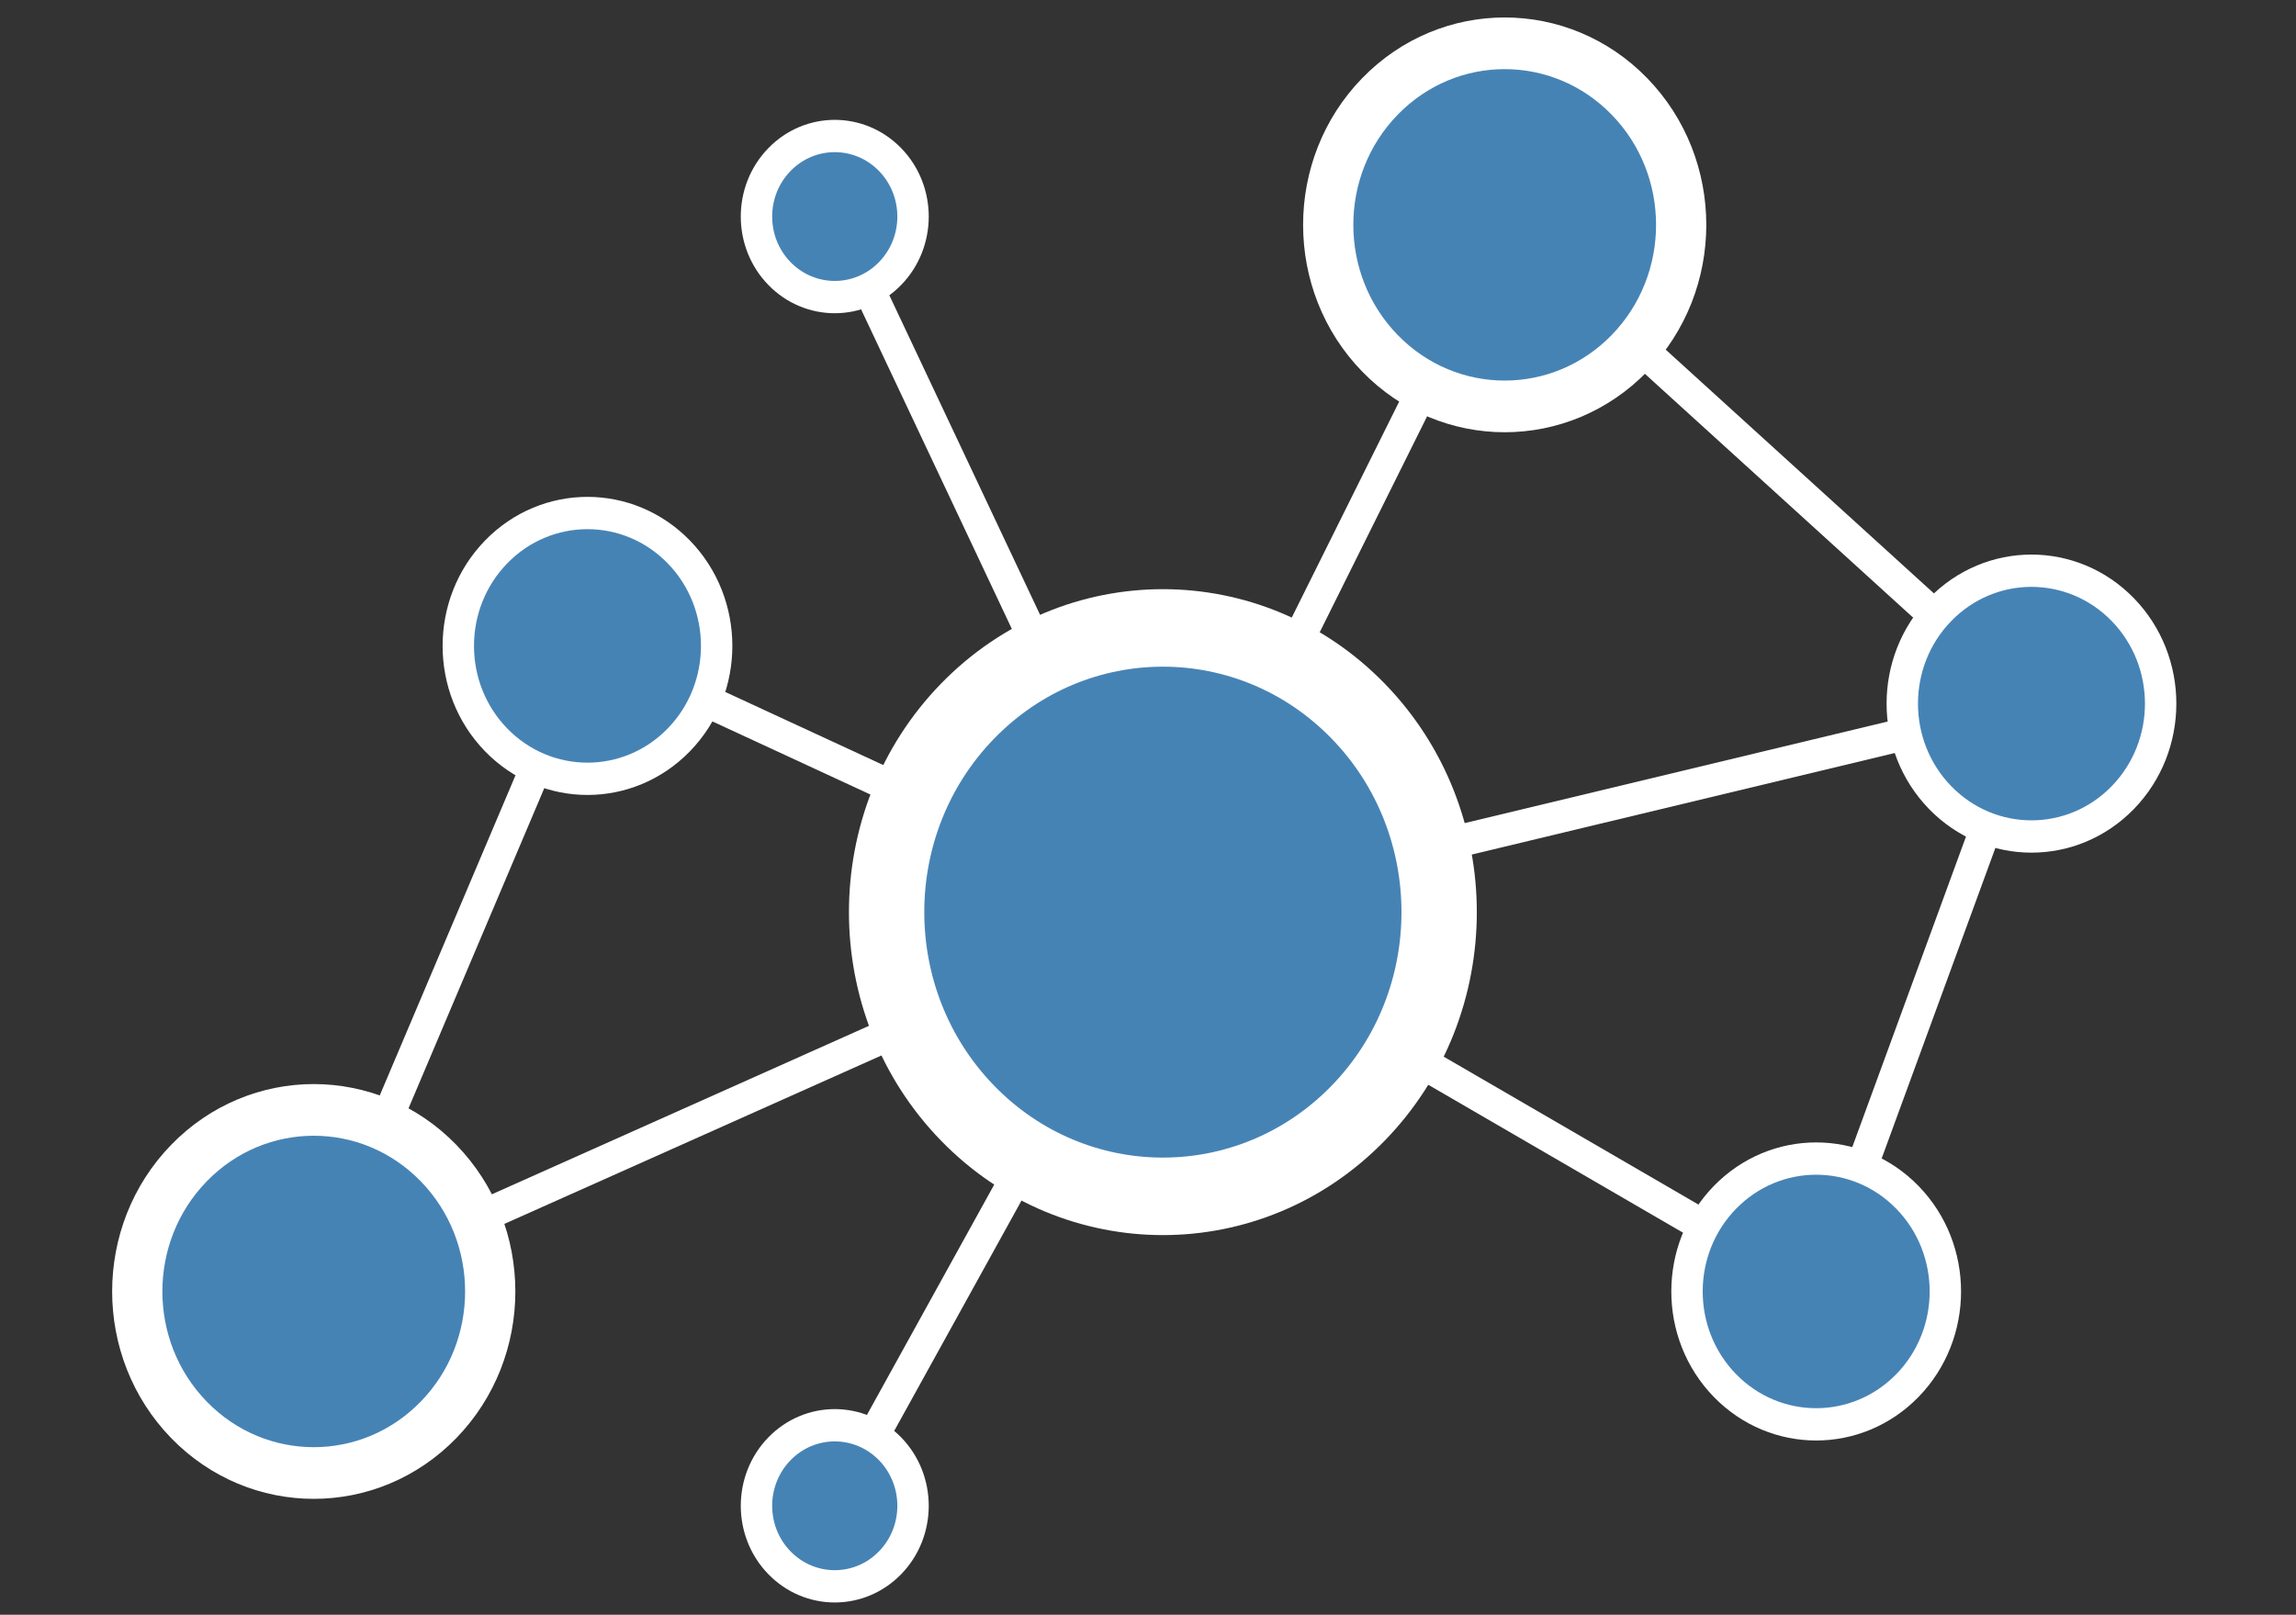 <?xml version="1.0" encoding="UTF-8" standalone="no"?>
<!-- Created with Vectornator (http://vectornator.io/) -->

<svg
   height="100%"
   stroke-miterlimit="10"
   style="fill-rule:nonzero;clip-rule:evenodd;stroke-linecap:round;stroke-linejoin:round;"
   version="1.1"
   viewBox="0 0 688 484"
   width="100%"
   xml:space="preserve"
   id="svg313"
   sodipodi:docname="FC6_NewLogo.svg"
   inkscape:version="1.2 (dc2aeda, 2022-05-15)"
   xmlns:inkscape="http://www.inkscape.org/namespaces/inkscape"
   xmlns:sodipodi="http://sodipodi.sourceforge.net/DTD/sodipodi-0.dtd"
   xmlns="http://www.w3.org/2000/svg"
   xmlns:svg="http://www.w3.org/2000/svg"
   xmlns:vectornator="http://vectornator.io"><rect x="0" y="0" width="688" height="484" fill="#333333" stroke="none"/><sodipodi:namedview
   id="namedview315"
   pagecolor="#ffffff"
   bordercolor="#000000"
   borderopacity="0.25"
   inkscape:showpageshadow="2"
   inkscape:pageopacity="0.0"
   inkscape:pagecheckerboard="0"
   inkscape:deskcolor="#d1d1d1"
   showgrid="false"
   inkscape:zoom="0.75689799"
   inkscape:cx="254.32753"
   inkscape:cy="363.32505"
   inkscape:window-width="1728"
   inkscape:window-height="1080"
   inkscape:window-x="0"
   inkscape:window-y="37"
   inkscape:window-maximized="0"
   inkscape:current-layer="svg313" />
<defs
   id="defs132" />
<g
   id="g140"
   vectornator:layerName="g140"
   transform="matrix(1.411,0,0,1.452,-141.097,-68.021)">
<g
   opacity="1"
   vectornator:layerName="path"
   id="g143">
<clipPath
   clip-rule="nonzero"
   id="ClipPath">
<path
   d="M 278.954,303.143 H 414.96 V 167.136 H 278.954 Z"
   id="path134" />
</clipPath>
<g
   clip-path="url(#ClipPath)"
   id="g141">
<path
   d="m 388.443,193.654 c 22.912,22.912 22.912,60.059 0,82.971 -22.912,22.912 -60.06,22.912 -82.972,0 -22.912,-22.912 -22.912,-60.059 0,-82.971 22.912,-22.912 60.06,-22.912 82.972,0 z"
   fill="#4683b5"
   fill-rule="nonzero"
   opacity="1"
   stroke="none"
   vectornator:layerName="path"
   id="path137" />
<path
   d="m 388.443,193.654 c 22.912,22.912 22.912,60.059 0,82.971 -22.912,22.912 -60.06,22.912 -82.972,0 -22.912,-22.912 -22.912,-60.059 0,-82.971 22.912,-22.912 60.06,-22.912 82.972,0 z"
   fill="none"
   opacity="1"
   stroke="#ffffff"
   stroke-linecap="butt"
   stroke-linejoin="miter"
   stroke-width="16"
   vectornator:layerName="path"
   id="path139" />
</g>
</g>
<g
   opacity="1"
   vectornator:layerName="path"
   id="g154">
<clipPath
   clip-rule="nonzero"
   id="ClipPath_2">
<path
   d="m 375.402,137.409 h 88.291 V 49.118 h -88.291 z"
   id="path145" />
</clipPath>
<g
   clip-path="url(#ClipPath_2)"
   id="g152">
<path
   d="m 446.049,66.762 c 14.637,14.636 14.637,38.366 0,53.003 -14.636,14.636 -38.366,14.636 -53.003,0 -14.636,-14.637 -14.636,-38.367 0,-53.003 14.637,-14.636 38.367,-14.636 53.003,0 z"
   fill="#4683b5"
   fill-rule="nonzero"
   opacity="1"
   stroke="none"
   vectornator:layerName="path"
   id="path148" />
<path
   d="m 446.049,66.762 c 14.637,14.636 14.637,38.366 0,53.003 -14.636,14.636 -38.366,14.636 -53.003,0 -14.636,-14.637 -14.636,-38.367 0,-53.003 14.637,-14.636 38.367,-14.636 53.003,0 z"
   fill="none"
   opacity="1"
   stroke="#ffffff"
   stroke-linecap="butt"
   stroke-linejoin="miter"
   stroke-width="10.667"
   vectornator:layerName="path"
   id="path150" />
</g>
</g>
<g
   opacity="1"
   vectornator:layerName="path"
   id="g165">
<clipPath
   clip-rule="nonzero"
   id="ClipPath_3">
<path
   d="m 499.317,224.193 h 64.2 v -64.2 h -64.2 z"
   id="path156" />
</clipPath>
<g
   clip-path="url(#ClipPath_3)"
   id="g163">
<path
   d="m 550.815,172.695 c 10.713,10.713 10.713,28.083 0,38.797 -10.713,10.713 -28.083,10.713 -38.796,0 -10.714,-10.714 -10.714,-28.084 0,-38.797 10.713,-10.713 28.083,-10.713 38.796,0 z"
   fill="#4683b5"
   fill-rule="nonzero"
   opacity="1"
   stroke="none"
   vectornator:layerName="path"
   id="path159" />
<path
   d="m 550.815,172.695 c 10.714,10.713 10.714,28.083 0,38.797 -10.713,10.713 -28.083,10.713 -38.796,0 -10.714,-10.714 -10.714,-28.084 0,-38.797 10.713,-10.713 28.083,-10.713 38.796,0 z"
   fill="none"
   opacity="1"
   stroke="#ffffff"
   stroke-linecap="butt"
   stroke-linejoin="miter"
   stroke-width="6.667"
   vectornator:layerName="path"
   id="path161" />
</g>
</g>
<g
   opacity="1"
   vectornator:layerName="path"
   id="g176">
<clipPath
   clip-rule="nonzero"
   id="ClipPath_4">
<path
   d="m 453.597,345.544 h 64.2 v -64.2 h -64.2 z"
   id="path167" />
</clipPath>
<g
   clip-path="url(#ClipPath_4)"
   id="g174">
<path
   d="m 505.096,294.045 c 10.713,10.714 10.713,28.084 0,38.797 -10.714,10.713 -28.084,10.713 -38.797,0 -10.713,-10.713 -10.713,-28.083 0,-38.797 10.713,-10.713 28.083,-10.713 38.797,0 z"
   fill="#4683b5"
   fill-rule="nonzero"
   opacity="1"
   stroke="none"
   vectornator:layerName="path"
   id="path170" />
<path
   d="m 505.096,294.045 c 10.713,10.714 10.713,28.084 0,38.797 -10.714,10.713 -28.084,10.713 -38.797,0 -10.713,-10.713 -10.713,-28.083 0,-38.797 10.713,-10.713 28.083,-10.713 38.797,0 z"
   fill="none"
   opacity="1"
   stroke="#ffffff"
   stroke-linecap="butt"
   stroke-linejoin="miter"
   stroke-width="6.667"
   vectornator:layerName="path"
   id="path172" />
</g>
</g>
<g
   opacity="1"
   vectornator:layerName="path"
   id="g187">
<clipPath
   clip-rule="nonzero"
   id="ClipPath_5">
<path
   d="m 255.983,112.84 h 42.584 V 70.256 h -42.584 z"
   id="path178" />
</clipPath>
<g
   clip-path="url(#ClipPath_5)"
   id="g185">
<path
   d="m 289.031,79.792 c 6.492,6.493 6.492,17.019 0,23.512 -6.493,6.492 -17.019,6.492 -23.512,0 -6.493,-6.493 -6.493,-17.019 0,-23.512 6.493,-6.492 17.019,-6.492 23.512,0 z"
   fill="#4683b5"
   fill-rule="nonzero"
   opacity="1"
   stroke="none"
   vectornator:layerName="path"
   id="path181" />
<path
   d="m 289.031,79.792 c 6.492,6.493 6.492,17.019 0,23.512 -6.493,6.492 -17.019,6.492 -23.512,0 -6.493,-6.493 -6.493,-17.02 0,-23.512 6.493,-6.493 17.019,-6.493 23.512,0 z"
   fill="none"
   opacity="1"
   stroke="#ffffff"
   stroke-linecap="butt"
   stroke-linejoin="miter"
   stroke-width="6.667"
   vectornator:layerName="path"
   id="path183" />
</g>
</g>
<g
   opacity="1"
   vectornator:layerName="path"
   id="g198">
<clipPath
   clip-rule="nonzero"
   id="ClipPath_6">
<path
   d="m 192.66,212.282 h 64.2 v -64.2 h -64.2 z"
   id="path189" />
</clipPath>
<g
   clip-path="url(#ClipPath_6)"
   id="g196">
<path
   d="m 244.158,160.784 c 10.713,10.713 10.713,28.083 0,38.796 -10.713,10.714 -28.083,10.714 -38.797,0 -10.713,-10.713 -10.713,-28.083 0,-38.796 10.714,-10.714 28.084,-10.714 38.797,0 z"
   fill="#4683b5"
   fill-rule="nonzero"
   opacity="1"
   stroke="none"
   vectornator:layerName="path"
   id="path192" />
<path
   d="m 244.158,160.784 c 10.713,10.713 10.713,28.083 0,38.796 -10.713,10.714 -28.083,10.714 -38.797,0 -10.713,-10.713 -10.713,-28.083 0,-38.796 10.714,-10.714 28.084,-10.714 38.797,0 z"
   fill="none"
   opacity="1"
   stroke="#ffffff"
   stroke-linecap="butt"
   stroke-linejoin="miter"
   stroke-width="6.667"
   vectornator:layerName="path"
   id="path194" />
</g>
</g>
<g
   opacity="1"
   vectornator:layerName="path"
   id="g209">
<clipPath
   clip-rule="nonzero"
   id="ClipPath_7">
<path
   d="m 122.483,357.589 h 88.291 v -88.291 h -88.291 z"
   id="path200" />
</clipPath>
<g
   clip-path="url(#ClipPath_7)"
   id="g207">
<path
   d="m 193.13,286.942 c 14.637,14.637 14.637,38.367 0,53.003 -14.636,14.637 -38.367,14.637 -53.003,0 -14.636,-14.636 -14.636,-38.366 0,-53.003 14.636,-14.636 38.367,-14.636 53.003,0 z"
   fill="#4683b5"
   fill-rule="nonzero"
   opacity="1"
   stroke="none"
   vectornator:layerName="path"
   id="path203" />
<path
   d="m 193.13,286.942 c 14.637,14.637 14.637,38.367 0,53.003 -14.636,14.637 -38.366,14.637 -53.003,0 -14.636,-14.636 -14.636,-38.366 0,-53.003 14.637,-14.636 38.367,-14.636 53.003,0 z"
   fill="none"
   opacity="1"
   stroke="#ffffff"
   stroke-linecap="butt"
   stroke-linejoin="miter"
   stroke-width="10.667"
   vectornator:layerName="path"
   id="path205" />
</g>
</g>
<g
   opacity="1"
   vectornator:layerName="path"
   id="g218">
<clipPath
   clip-rule="nonzero"
   id="ClipPath_8">
<path
   d="M 373.023,178.64 H 404.35 V 128.521 H 373.023 Z"
   id="path211" />
</clipPath>
<g
   clip-path="url(#ClipPath_8)"
   id="g216">
<path
   d="m 377.324,175.789 22.725,-44.416"
   fill="none"
   opacity="1"
   stroke="#ffffff"
   stroke-linecap="butt"
   stroke-linejoin="miter"
   stroke-width="6.667"
   vectornator:layerName="path"
   id="path214" />
</g>
</g>
<g
   opacity="1"
   vectornator:layerName="path"
   id="g227">
<clipPath
   clip-rule="nonzero"
   id="ClipPath_9">
<path
   d="m 409.776,224.571 h 93.768 v -30.065 h -93.768 z"
   id="path220" />
</clipPath>
<g
   clip-path="url(#ClipPath_9)"
   id="g225">
<path
   d="m 411.867,219.992 89.586,-20.906"
   fill="none"
   opacity="1"
   stroke="#ffffff"
   stroke-linecap="butt"
   stroke-linejoin="miter"
   stroke-width="6.667"
   vectornator:layerName="path"
   id="path223" />
</g>
</g>
<g
   opacity="1"
   vectornator:layerName="path"
   id="g236">
<clipPath
   clip-rule="nonzero"
   id="ClipPath_10">
<path
   d="m 402.072,302.549 h 59.787 v -38.862 h -59.787 z"
   id="path229" />
</clipPath>
<g
   clip-path="url(#ClipPath_10)"
   id="g234">
<path
   d="m 405.043,267.923 53.844,30.389"
   fill="none"
   opacity="1"
   stroke="#ffffff"
   stroke-linecap="butt"
   stroke-linejoin="miter"
   stroke-width="6.667"
   vectornator:layerName="path"
   id="path232" />
</g>
</g>
<g
   opacity="1"
   vectornator:layerName="path"
   id="g245">
<clipPath
   clip-rule="nonzero"
   id="ClipPath_11">
<path
   d="m 492.095,287.153 h 32.92 v -68.757 h -32.92 z"
   id="path238" />
</clipPath>
<g
   clip-path="url(#ClipPath_11)"
   id="g243">
<path
   d="m 520.562,220.905 -24.014,63.74"
   fill="none"
   opacity="1"
   stroke="#ffffff"
   stroke-linecap="butt"
   stroke-linejoin="miter"
   stroke-width="6.667"
   vectornator:layerName="path"
   id="path241" />
</g>
</g>
<g
   opacity="1"
   vectornator:layerName="path"
   id="g254">
<clipPath
   clip-rule="nonzero"
   id="ClipPath_12">
<path
   d="m 203.23,300.785 h 85.247 V 257.298 H 203.23 Z"
   id="path247" />
</clipPath>
<g
   clip-path="url(#ClipPath_12)"
   id="g252">
<path
   d="m 285.816,261.689 -79.925,34.706"
   fill="none"
   opacity="1"
   stroke="#ffffff"
   stroke-linecap="butt"
   stroke-linejoin="miter"
   stroke-width="6.667"
   vectornator:layerName="path"
   id="path250" />
</g>
</g>
<g
   opacity="1"
   vectornator:layerName="path"
   id="g263">
<clipPath
   clip-rule="nonzero"
   id="ClipPath_13">
<path
   d="m 250.137,212.177 h 38.74 v -23.74 h -38.74 z"
   id="path256" />
</clipPath>
<g
   clip-path="url(#ClipPath_13)"
   id="g261">
<path
   d="M 286.177,207.804 252.837,192.81"
   fill="none"
   opacity="1"
   stroke="#ffffff"
   stroke-linecap="butt"
   stroke-linejoin="miter"
   stroke-width="6.667"
   vectornator:layerName="path"
   id="path259" />
</g>
</g>
<g
   opacity="1"
   vectornator:layerName="path"
   id="g272">
<clipPath
   clip-rule="nonzero"
   id="ClipPath_14">
<path
   d="m 281.661,177.958 h 40.526 v -71.232 h -40.526 z"
   id="path265" />
</clipPath>
<g
   clip-path="url(#ClipPath_14)"
   id="g270">
<path
   d="M 317.855,175.17 285.994,109.514"
   fill="none"
   opacity="1"
   stroke="#ffffff"
   stroke-linecap="butt"
   stroke-linejoin="miter"
   stroke-width="6.667"
   vectornator:layerName="path"
   id="path268" />
</g>
</g>
<g
   opacity="1"
   vectornator:layerName="path"
   id="g281">
<clipPath
   clip-rule="nonzero"
   id="ClipPath_15">
<path
   d="m 179.352,276.881 h 37.485 v -71.143 h -37.485 z"
   id="path274" />
</clipPath>
<g
   clip-path="url(#ClipPath_15)"
   id="g279">
<path
   d="m 212.449,208.404 -28.708,65.811"
   fill="none"
   opacity="1"
   stroke="#ffffff"
   stroke-linecap="butt"
   stroke-linejoin="miter"
   stroke-width="6.667"
   vectornator:layerName="path"
   id="path277" />
</g>
</g>
<g
   opacity="1"
   vectornator:layerName="path"
   id="g292">
<clipPath
   clip-rule="nonzero"
   id="ClipPath_16">
<path
   d="m 255.983,378.98 h 42.584 v -42.584 h -42.584 z"
   id="path283" />
</clipPath>
<g
   clip-path="url(#ClipPath_16)"
   id="g290">
<path
   d="m 289.031,345.932 c 6.492,6.493 6.492,17.019 0,23.512 -6.493,6.492 -17.019,6.492 -23.512,0 -6.493,-6.493 -6.493,-17.019 0,-23.512 6.493,-6.493 17.019,-6.493 23.512,0 z"
   fill="#4683b5"
   fill-rule="nonzero"
   opacity="1"
   stroke="none"
   vectornator:layerName="path"
   id="path286" />
<path
   d="m 289.031,345.932 c 6.492,6.493 6.492,17.019 0,23.512 -6.493,6.492 -17.019,6.492 -23.512,0 -6.493,-6.493 -6.493,-17.019 0,-23.512 6.493,-6.493 17.019,-6.493 23.512,0 z"
   fill="none"
   opacity="1"
   stroke="#ffffff"
   stroke-linecap="butt"
   stroke-linejoin="miter"
   stroke-width="6.667"
   vectornator:layerName="path"
   id="path288" />
</g>
</g>
<g
   opacity="1"
   vectornator:layerName="path"
   id="g301">
<clipPath
   clip-rule="nonzero"
   id="ClipPath_17">
<path
   d="m 282.916,343.306 h 35.312 v -53.181 h -35.312 z"
   id="path294" />
</clipPath>
<g
   clip-path="url(#ClipPath_17)"
   id="g299">
<path
   d="m 313.996,293.106 -26.849,47.219"
   fill="none"
   opacity="1"
   stroke="#ffffff"
   stroke-linecap="butt"
   stroke-linejoin="miter"
   stroke-width="6.667"
   vectornator:layerName="path"
   id="path297" />
</g>
</g>
<g
   opacity="1"
   vectornator:layerName="path"
   id="g310">
<clipPath
   clip-rule="nonzero"
   id="ClipPath_18">
<path
   d="m 448.091,175.544 h 63.796 v -57.768 h -63.796 z"
   id="path303" />
</clipPath>
<g
   clip-path="url(#ClipPath_18)"
   id="g308">
<path
   d="M 508.347,171.712 451.631,121.607"
   fill="none"
   opacity="1"
   stroke="#ffffff"
   stroke-linecap="butt"
   stroke-linejoin="miter"
   stroke-width="6.667"
   vectornator:layerName="path"
   id="path306" />
</g>
</g>
</g>
</svg>
